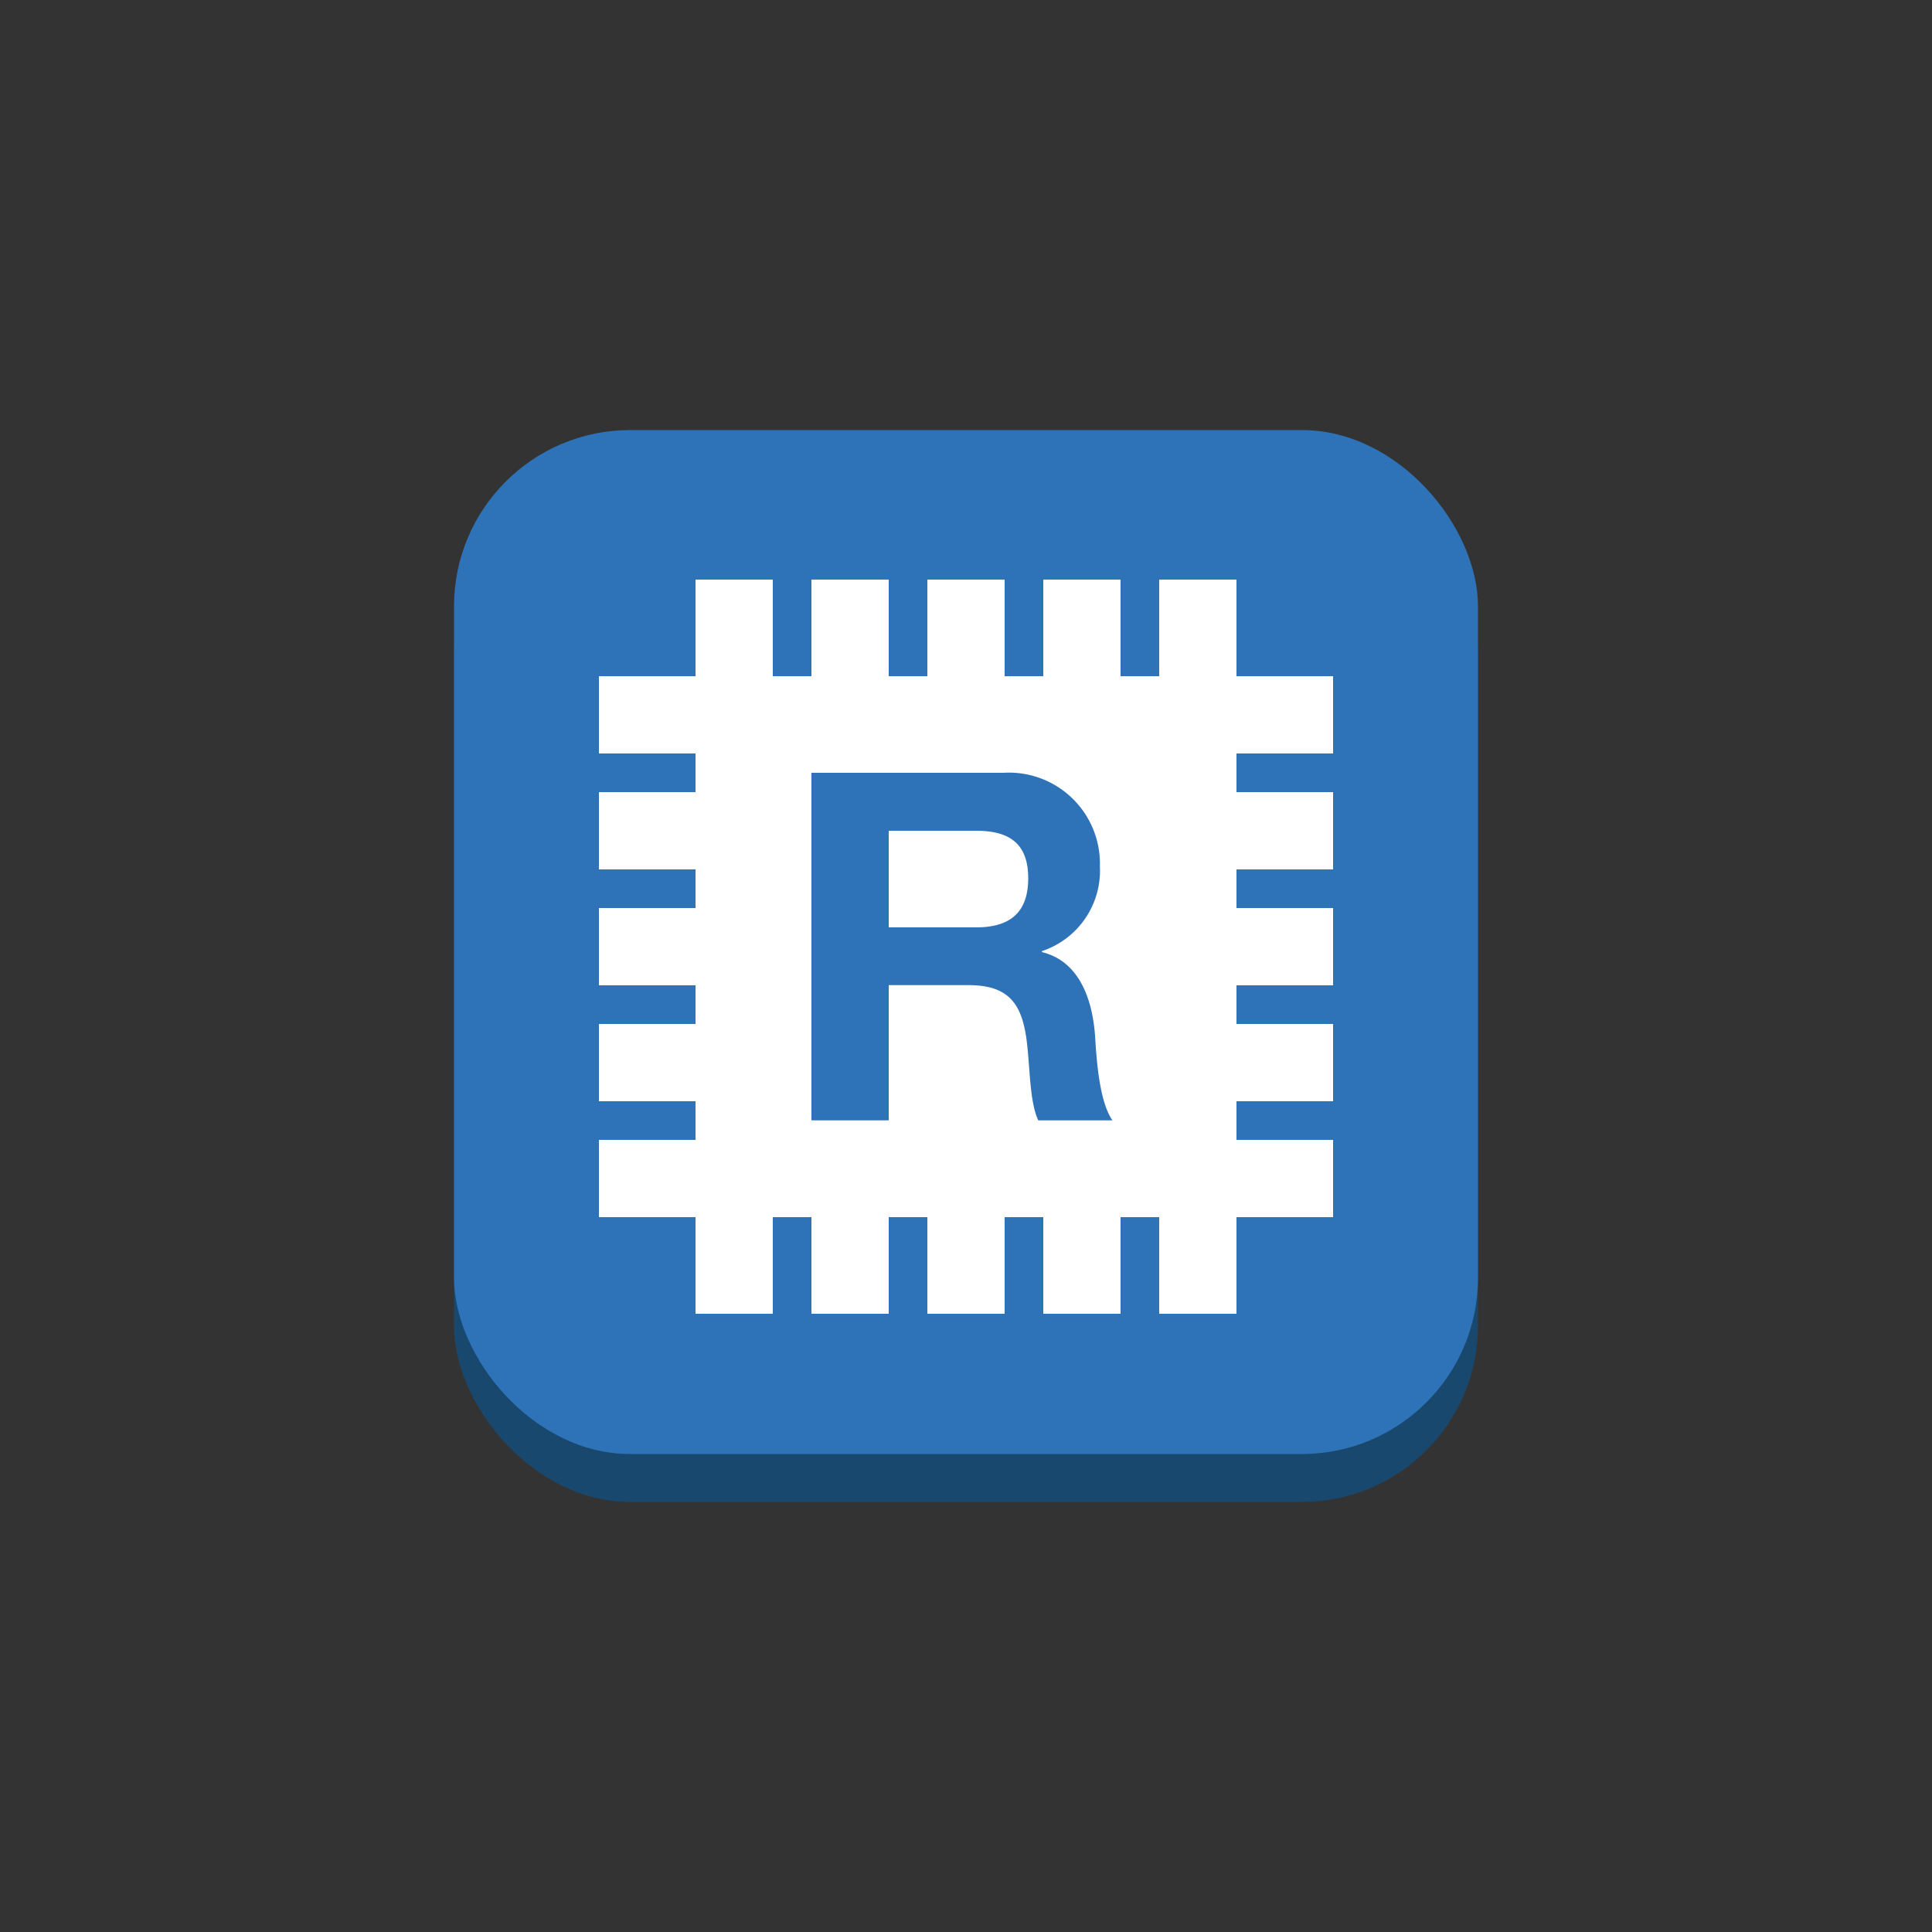 <svg id="Layer_1" data-name="Layer 1" xmlns="http://www.w3.org/2000/svg" width="100" height="100" viewBox="0 0 100 100"><rect x="0" y="0" width="100" height="100" fill="#333333" stroke="none"/><defs><style>.cls-1{fill:#19486f;}.cls-2{fill:#2e73b8;}.cls-3{fill:#fff;}</style></defs><title>Database</title><rect class="cls-1" x="23.5" y="24.74" width="53" height="53" rx="9.12" ry="9.12"/><rect class="cls-2" x="23.5" y="22.26" width="53" height="53" rx="9.12" ry="9.12"/><polygon class="cls-3" points="69 39 69 35 64 35 64 30 60 30 60 35 58 35 58 30 54 30 54 35 52 35 52 30 48 30 48 35 46 35 46 30 42 30 42 35 40 35 40 30 36 30 36 35 31 35 31 39 36 39 36 41 31 41 31 45 36 45 36 47 31 47 31 51 36 51 36 53 31 53 31 57 36 57 36 59 31 59 31 63 36 63 36 68 40 68 40 63 42 63 42 68 46 68 46 63 48 63 48 68 52 68 52 63 54 63 54 68 58 68 58 63 60 63 60 68 64 68 64 63 69 63 69 59 64 59 64 57 69 57 69 53 64 53 64 51 69 51 69 47 64 47 64 45 69 45 69 41 64 41 64 39 69 39"/><path class="cls-2" d="M42,40h9.93a4.71,4.71,0,0,1,5,4.84,4.39,4.39,0,0,1-3,4.39v.05c2,.49,2.62,2.56,2.75,4.33.07,1.11.2,3.38.9,4.38H53.74c-.47-1-.42-2.87-.62-4.28-.27-1.85-1-2.72-3-2.72H46v7H42Zm4,8h4.53c1.74,0,2.69-.76,2.69-2.54S52.27,43,50.53,43H46Z"/></svg>